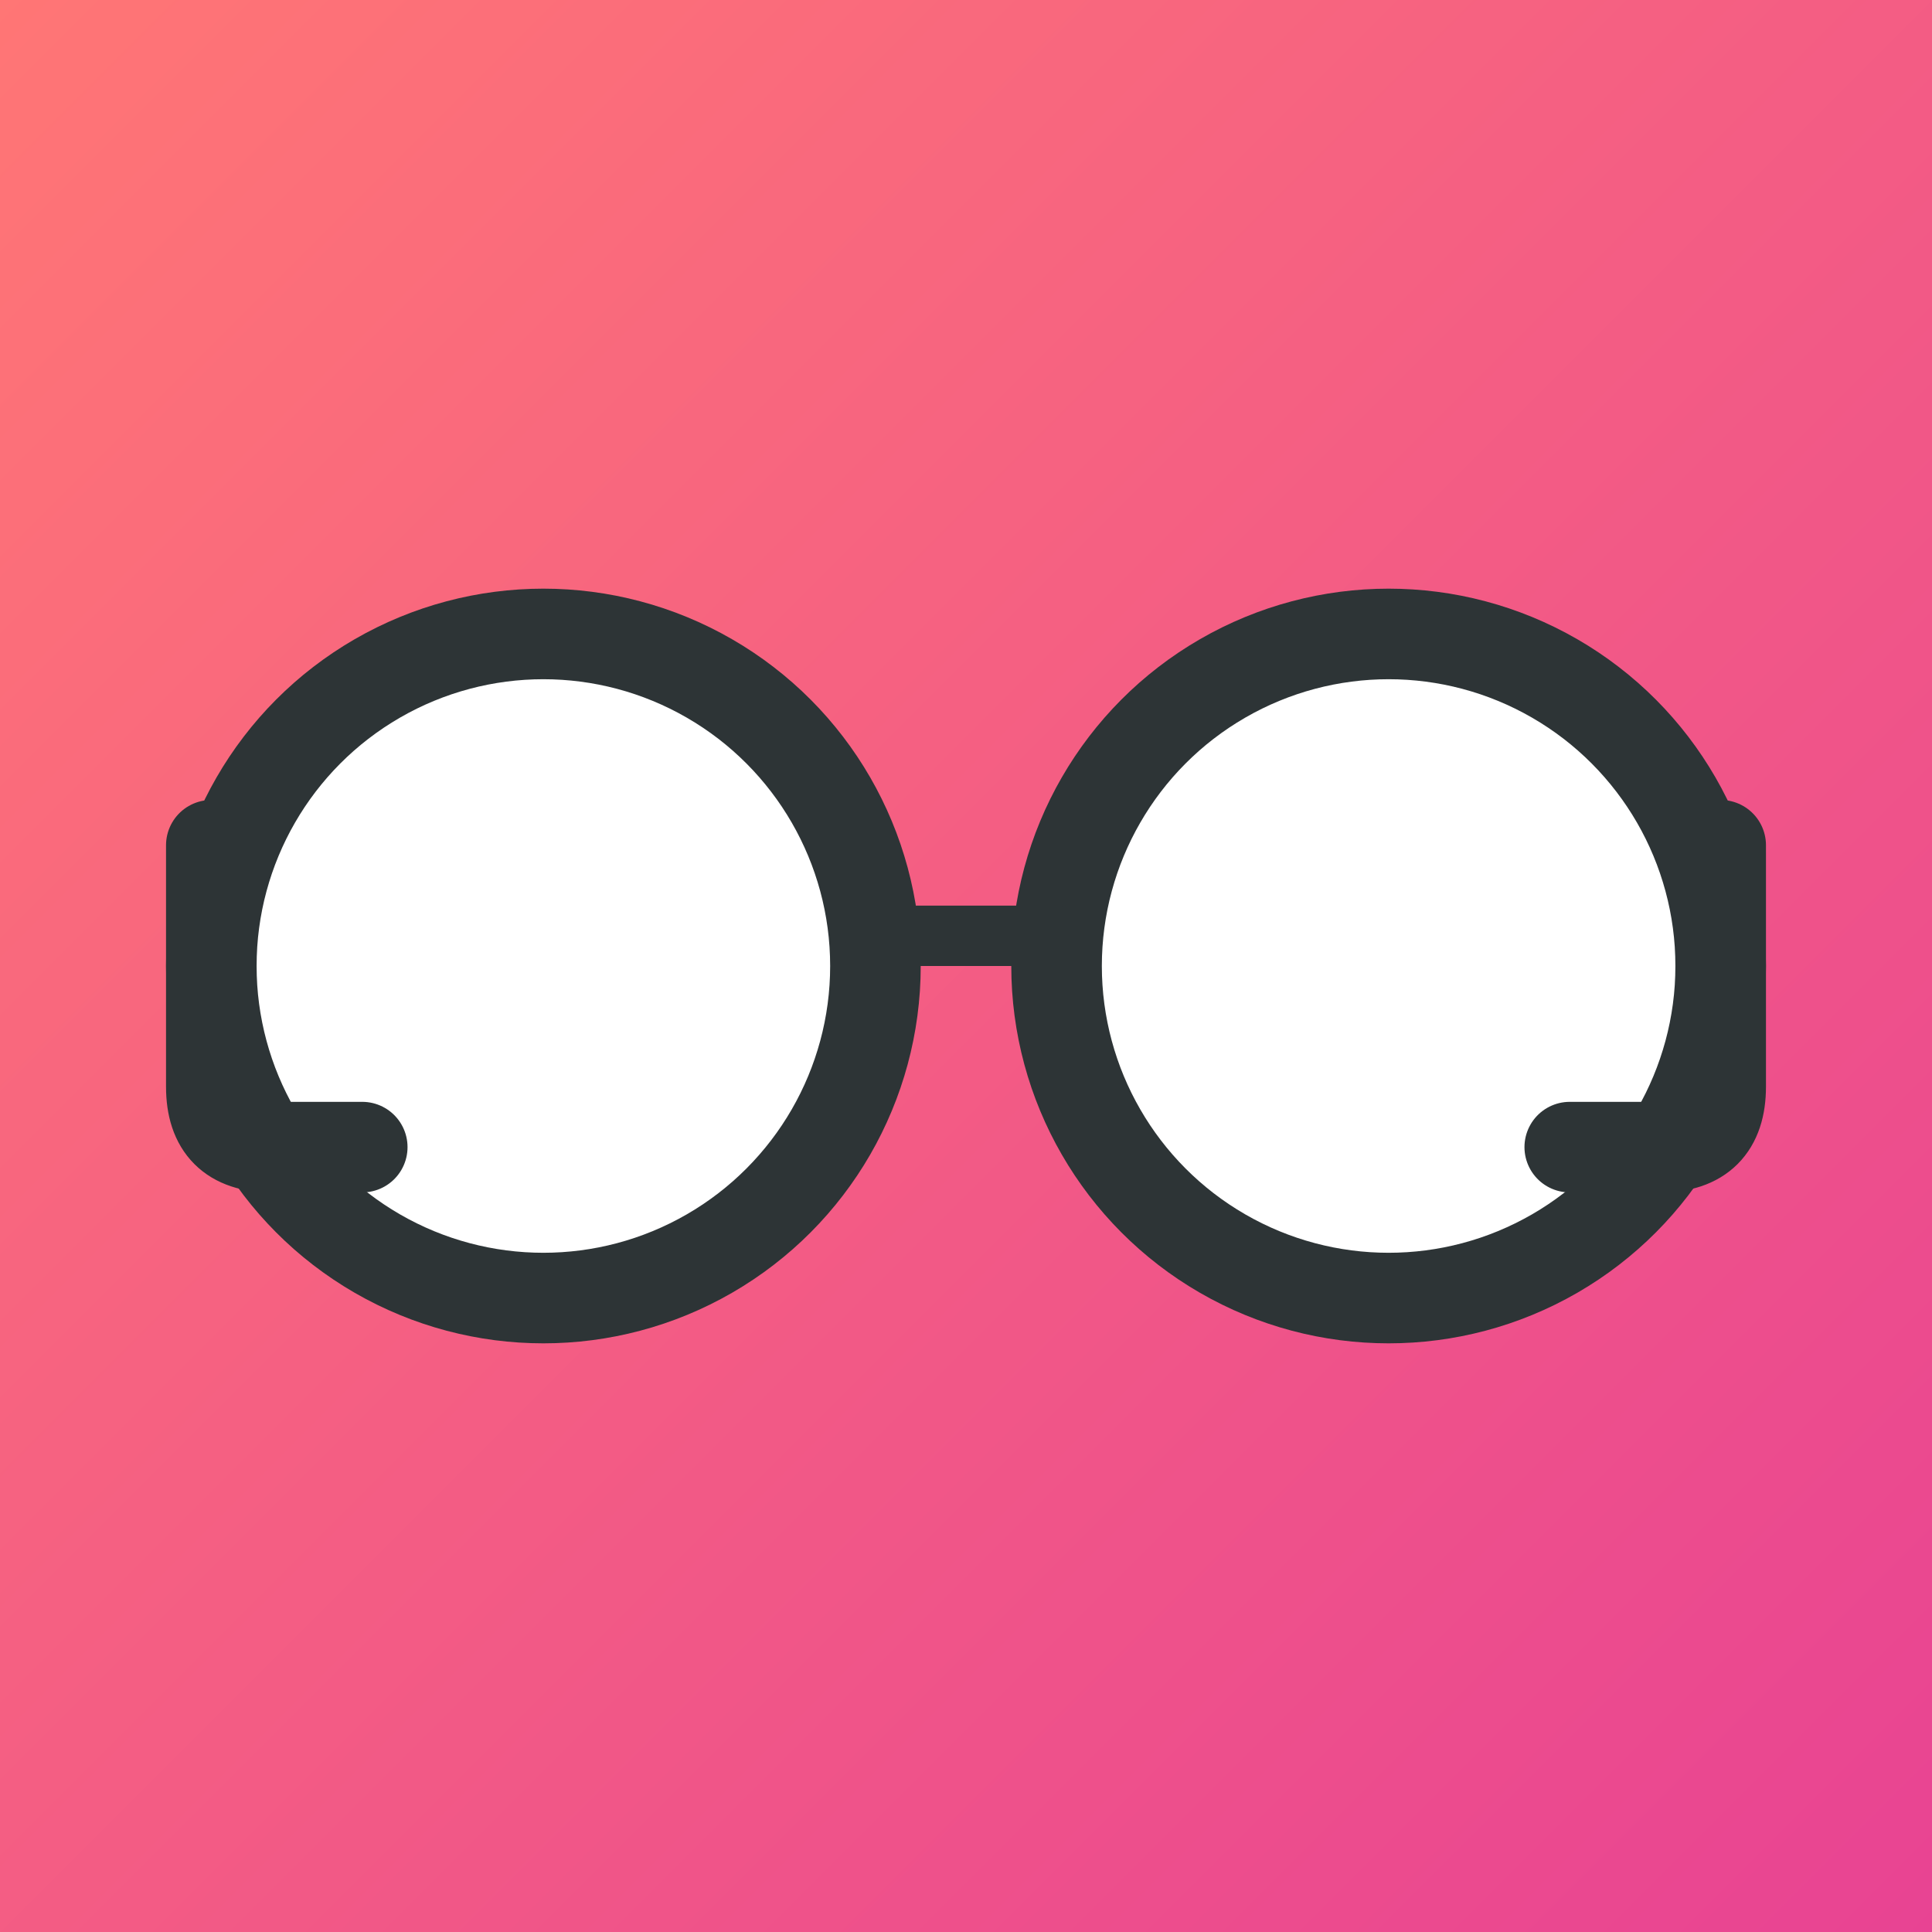 <svg width="32" height="32" viewBox="0 0 32 32" xmlns="http://www.w3.org/2000/svg">
  <rect x="0" y="0" width="32" height="32" fill="#808080" stroke="none"/>
  <defs>
    <linearGradient id="bgGradient6" x1="0%" y1="0%" x2="100%" y2="100%">
      <stop offset="0%" style="stop-color:#ff7675;stop-opacity:1" />
      <stop offset="100%" style="stop-color:#e84393;stop-opacity:1" />
    </linearGradient>
  </defs>
  <rect width="32" height="32" rx="0" fill="url(#bgGradient6)"/>
  <g transform="translate(16,16)">
    <!-- Left lens -->
    <circle cx="-7" cy="0" r="5.5" fill="white" stroke="#2d3436" stroke-width="1.5"/>
    <!-- Right lens -->
    <circle cx="7" cy="0" r="5.5" fill="white" stroke="#2d3436" stroke-width="1.5"/>
    <!-- Bridge -->
    <path d="M-1.5 -1 L1.5 -1 Q2 -1 2 -0.5 Q2 0 1.5 0 L-1.5 0 Q-2 0 -2 -0.5 Q-2 -1 -1.5 -1" fill="#2d3436"/>
    <!-- Left arm -->
    <path d="M-12.5 -2 L-12.5 2 Q-12.5 3 -11.5 3 L-10 3" stroke="#2d3436" stroke-width="1.5" stroke-linecap="round" fill="none"/>
    <!-- Right arm -->
    <path d="M12.5 -2 L12.5 2 Q12.5 3 11.5 3 L10 3" stroke="#2d3436" stroke-width="1.5" stroke-linecap="round" fill="none"/>
  </g>
</svg>